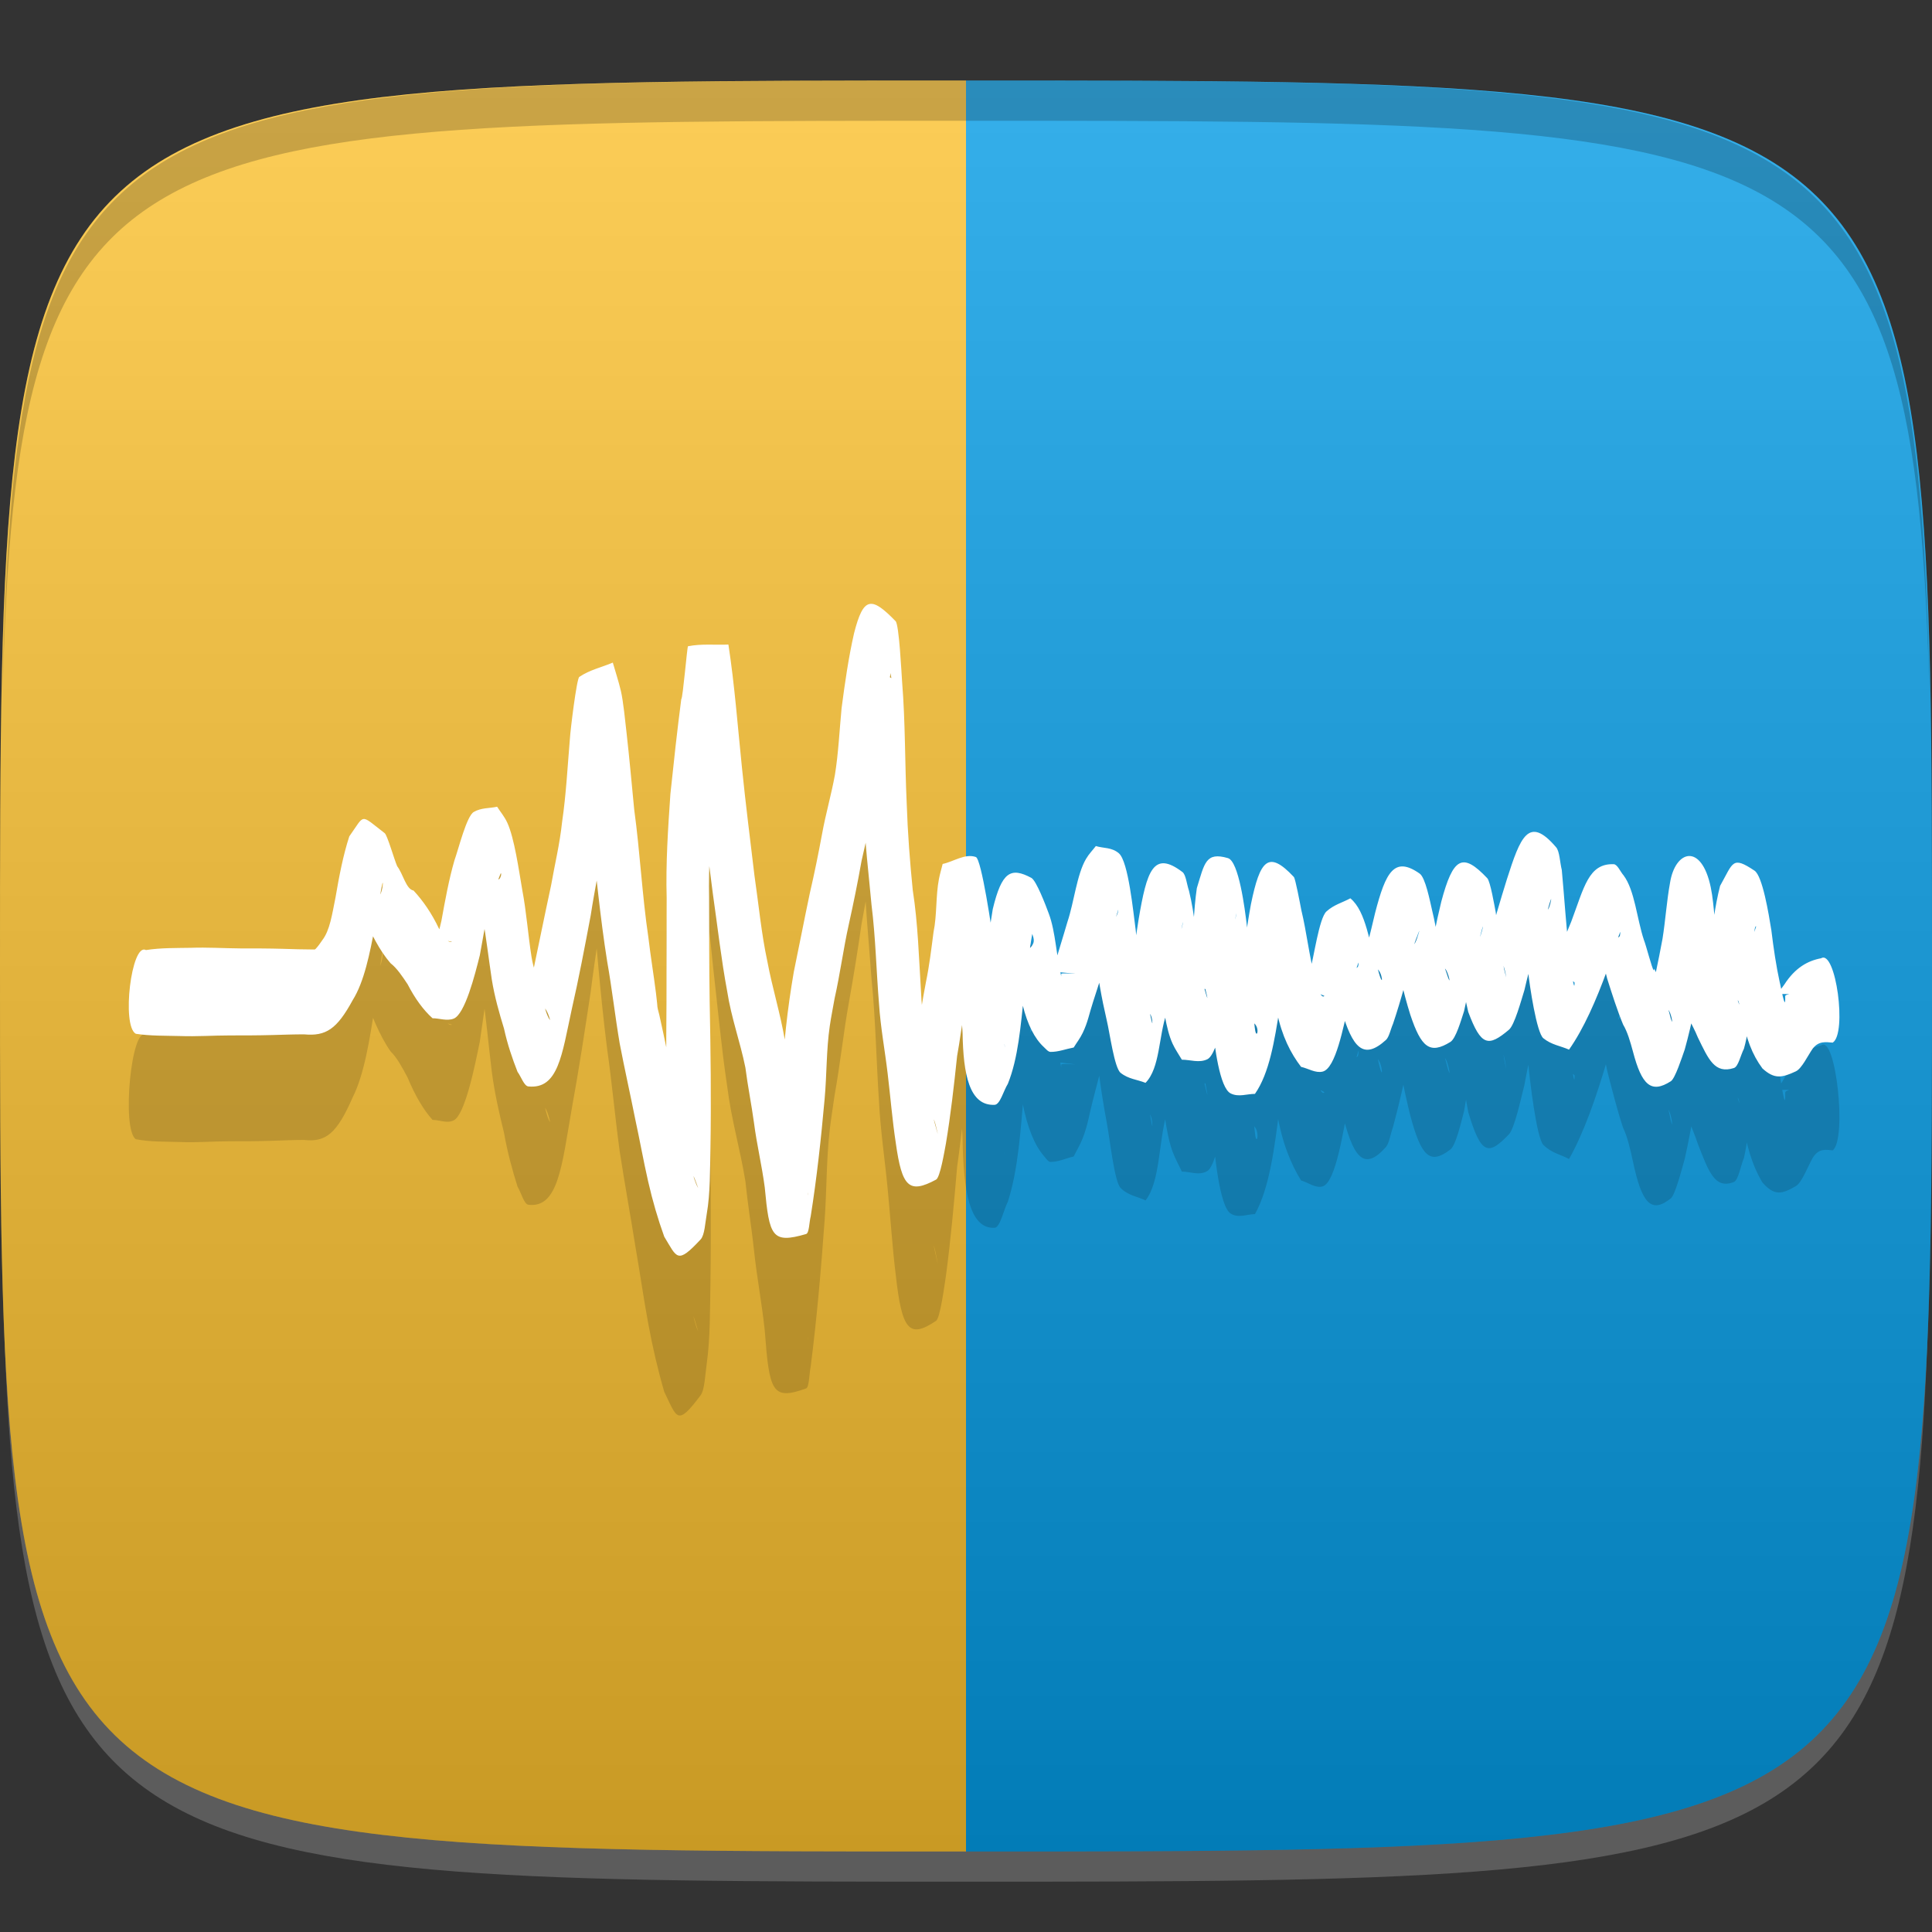 <?xml version="1.0" encoding="UTF-8" standalone="no"?>
<!-- Created with Inkscape (http://www.inkscape.org/) -->

<svg
   xmlns:dc="http://purl.org/dc/elements/1.1/"
   xmlns:cc="http://creativecommons.org/ns#"
   xmlns:rdf="http://www.w3.org/1999/02/22-rdf-syntax-ns#"
   xmlns:svg="http://www.w3.org/2000/svg"
   xmlns="http://www.w3.org/2000/svg"
   xmlns:xlink="http://www.w3.org/1999/xlink"
   xmlns:sodipodi="http://sodipodi.sourceforge.net/DTD/sodipodi-0.dtd"
   xmlns:inkscape="http://www.inkscape.org/namespaces/inkscape"
   width="48"
   height="48"
   id="svg2"
   version="1.1"
   inkscape:version="0.48.4 r9939"
   sodipodi:docname="oggconvert.svg">
  <rect width="100%" height="100%" fill="#333333" stroke="none"/>
  <defs
     id="defs4">
    <linearGradient
       id="linearGradient3840">
      <stop
         style="stop-color:#000000;stop-opacity:1;"
         offset="0"
         id="stop3842" />
      <stop
         style="stop-color:#ffffff;stop-opacity:1;"
         offset="1"
         id="stop3844" />
    </linearGradient>
    <linearGradient
       inkscape:collect="always"
       xlink:href="#linearGradient3840"
       id="linearGradient3846"
       x1="-36"
       y1="1050.362"
       x2="-36"
       y2="1006.362"
       gradientUnits="userSpaceOnUse"
       gradientTransform="translate(60,0)" />
  </defs>
  <sodipodi:namedview
     id="base"
     pagecolor="#ffffff"
     bordercolor="#666666"
     borderopacity="1.0"
     inkscape:pageopacity="0.0"
     inkscape:pageshadow="2"
     inkscape:zoom="8.1906533"
     inkscape:cx="8.6329484"
     inkscape:cy="23.098608"
     inkscape:document-units="px"
     inkscape:current-layer="layer1"
     showgrid="true"
     inkscape:snap-bbox="true"
     inkscape:window-width="1301"
     inkscape:window-height="744"
     inkscape:window-x="65"
     inkscape:window-y="24"
     inkscape:window-maximized="1"
     inkscape:object-nodes="true"
     showguides="true"
     inkscape:guide-bbox="true"
     inkscape:snap-nodes="true"
     inkscape:snap-global="true">
    <inkscape:grid
       type="xygrid"
       id="grid3003"
       empspacing="6"
       visible="true"
       enabled="true"
       snapvisiblegridlinesonly="true" />
  </sodipodi:namedview>
  <g
     inkscape:label="Layer 1"
     inkscape:groupmode="layer"
     id="layer1"
     transform="translate(0,-1004.362)">
    <path
       id="path3788"
       d="m 24,1051.112 c -21.272,0 -23.663,-0.089 -23.938,-15.406 0.328,14.403 2.938,14.406 23.938,14.406 21,0 23.609,0 23.938,-14.406 -0.275,15.317 -2.666,15.406 -23.938,15.406 z"
       style="opacity:0.2;fill:#ffffff;fill-opacity:1;stroke:none"
       inkscape:connector-curvature="0" />
    <path
       style="fill:#039be5;fill-opacity:1;stroke:none"
       d="M 24 46 C 48 46 48 46 48 24 C 48 2 48 2 24 2 L 24 46 z "
       id="path3798"
       transform="translate(0,1004.362)" />
    <path
       style="fill:#fbc02d;fill-opacity:1;stroke:none"
       d="M 24 46 L 24 2 C 0 2 0 2 0 24 C 0 46 0 46 24 46 z "
       id="path3757"
       transform="translate(0,1004.362)" />
    <path
       sodipodi:nodetypes="zzzzz"
       inkscape:connector-curvature="0"
       id="path3023"
       d="m 24,1006.362 c -24,0 -24,0 -24,22 0,22 0,22 24,22 24,0 24,0 24,-22 0,-22 0,-22 -24,-22 z"
       style="opacity:0.2;fill:url(#linearGradient3846);fill-opacity:1;stroke:none" />
    <g
       id="g3813"
       transform="translate(-47.998,993.362)" />
    <g
       id="g3038"
       transform="translate(-50.335,1008.707)" />
    <g
       id="g3041"
       transform="translate(-51.97,1003.761)" />
    <g
       id="g3026"
       transform="translate(-56.532,1001.61)" />
    <g
       id="g3811"
       transform="translate(-51.613,998.472)" />
    <g
       id="g3073"
       transform="translate(-56,1004.362)" />
    <path
       style="fill:#000000;fill-opacity:1;stroke:none;opacity:0.2"
       d="M 24 2 C 2.728 2 0.337 2.089 0.062 17.406 C 0.391 3.003 3 3 24 3 C 45 3 47.609 3.003 47.938 17.406 C 47.663 2.089 45.272 2 24 2 z "
       transform="translate(0,1004.362)"
       id="path3770" />
    <path
       inkscape:connector-curvature="0"
       d="m 3.627,1030.074 c 0.371,-0.072 0.743,-0.061 1.114,-0.07 0.41,-0.019 0.819,0.015 1.229,0.019 0.35,0 0.701,-10e-5 1.051,0.013 0.263,0.012 0.526,0.019 0.789,0.021 0.11,-0.045 0.533,0.071 -0.007,0.021 -0.014,0 0.026,-0.022 0.039,-0.04 0.081,-0.112 0.097,-0.148 0.165,-0.269 0.19,-0.306 0.243,-0.8 0.328,-1.317 0.091,-0.665 0.191,-1.312 0.343,-1.894 0.4,-0.701 0.254,-0.698 0.879,-0.101 0.067,0.063 0.233,0.801 0.311,1.023 0.147,0.238 0.221,0.714 0.406,0.752 0.233,0.313 0.45,0.699 0.635,1.185 0.103,0.167 0.19,0.448 0.321,0.404 -0.117,-0.03 -0.234,-0.087 -0.352,-0.091 -0.023,-7e-4 -0.075,0.14 -0.061,0.091 0.069,-0.235 0.099,-0.378 0.15,-0.652 0.093,-0.641 0.186,-1.275 0.322,-1.863 0.109,-0.383 0.304,-1.376 0.482,-1.504 0.188,-0.135 0.387,-0.108 0.58,-0.162 0.084,0.165 0.18,0.297 0.253,0.496 0.175,0.475 0.285,1.45 0.371,2.076 0.103,0.668 0.144,1.391 0.23,2.07 0.048,0.36 0.14,0.676 0.218,1.008 0.055,0.263 0.138,0.81 0.245,0.95 -0.289,-1.3 -0.78,0.789 -0.536,-0.789 0.025,-0.162 0.049,-0.324 0.074,-0.486 0.162,-0.963 0.319,-1.931 0.485,-2.889 0.092,-0.655 0.216,-1.279 0.274,-1.963 0.101,-0.849 0.136,-1.734 0.196,-2.605 0.008,-0.208 0.165,-1.827 0.231,-1.882 0.27,-0.225 0.556,-0.296 0.833,-0.443 0.067,0.293 0.143,0.573 0.201,0.879 0.058,0.305 0.111,0.968 0.139,1.278 0.072,0.794 0.13,1.595 0.192,2.394 0.144,1.306 0.197,2.66 0.352,3.954 0.055,0.585 0.132,1.153 0.19,1.735 0.059,0.59 0.006,0.284 0.082,0.662 0.139,0.772 0.267,1.554 0.382,2.352 0.114,0.558 0.161,1.194 0.282,1.741 0.098,0.404 0.159,0.945 0.301,1.262 -0.2,-0.667 -0.095,-0.484 -0.69,-0.172 -0.04,0.021 -0.042,0.235 -0.082,0.238 -0.029,0 -0.002,-0.154 -0.002,-0.231 -0.002,-0.376 -0.003,-0.751 -0.004,-1.127 -0.015,-1.488 -0.021,-2.977 -0.01,-4.465 0.003,-1.072 2.2e-5,-2.144 0.005,-3.216 -0.024,-1.082 0.034,-2.15 0.093,-3.217 0.083,-0.982 0.168,-1.963 0.27,-2.932 0.039,-0.019 0.146,-1.632 0.167,-1.638 0.333,-0.082 0.67,-0.035 1.004,-0.052 0.154,1.242 0.231,2.537 0.337,3.811 0.091,1.114 0.203,2.216 0.309,3.321 0.105,0.897 0.173,1.808 0.321,2.665 0.128,0.847 0.321,1.596 0.438,2.456 0.047,0.652 0.156,1.246 0.228,1.877 0.096,0.689 0.206,1.356 0.275,2.069 0.009,0.139 0.017,0.279 0.028,0.416 0.011,0.141 0.033,0.275 0.046,0.415 0.003,0.029 -9.48e-4,-0.078 -0.012,-0.083 -0.831,-0.383 -0.647,-0.852 -0.88,-0.143 0.044,-1.079 0.153,-2.128 0.23,-3.192 0.049,-1.238 0.143,-2.315 0.304,-3.484 0.136,-0.812 0.262,-1.635 0.4,-2.445 0.111,-0.595 0.21,-1.202 0.302,-1.819 0.092,-0.633 0.227,-1.202 0.32,-1.833 0.087,-0.666 0.113,-1.375 0.166,-2.065 0.083,-0.79 0.174,-1.574 0.309,-2.312 0.234,-1.151 0.432,-1.147 1.033,-0.379 0.087,0.111 0.145,1.587 0.162,1.883 0.081,1.242 0.067,2.506 0.114,3.755 0.024,0.908 0.079,1.792 0.15,2.68 0.129,1.023 0.153,2.098 0.206,3.158 0.022,0.689 0.118,1.329 0.175,1.998 0.088,0.646 0.113,1.331 0.187,1.987 -0.191,-0.658 0.073,0.5 0.051,0.379 -0.15,-0.808 -0.116,-0.484 -0.727,-0.498 -0.029,-6e-4 -0.036,0.139 -0.064,0.153 -0.016,0.012 0.006,-0.085 0.01,-0.126 0.078,-0.823 0.162,-1.641 0.244,-2.461 0.089,-0.579 0.156,-1.178 0.247,-1.753 0.083,-0.497 0.133,-1.017 0.187,-1.538 0.088,-0.524 0.053,-1.12 0.135,-1.646 0.025,-0.161 0.062,-0.309 0.092,-0.463 0.275,-0.072 0.551,-0.329 0.824,-0.215 0.143,0.06 0.403,2.308 0.448,2.698 0.135,0.81 0.219,1.645 0.251,2.523 0.005,0.309 4.39e-4,0.357 0.016,0.603 0.005,0.073 0.029,0.284 0.016,0.218 -0.018,-0.096 0.001,-0.251 -0.033,-0.307 -0.496,-0.823 -0.39,-0.79 -0.721,-0.303 0.115,-0.522 0.15,-1.117 0.201,-1.697 0.072,-0.713 0.151,-1.425 0.243,-2.123 0.223,-1.154 0.446,-1.309 0.959,-0.967 0.121,0.081 0.354,0.836 0.435,1.112 0.168,0.56 0.186,1.32 0.307,1.932 0.001,-0.026 -0.004,-0.062 0.004,-0.078 0.022,-0.045 0.873,0.06 -0.199,-0.066 -0.007,0.012 -0.02,0.05 -0.021,0.029 -0.003,-0.05 0.301,-1.262 0.371,-1.57 0.164,-0.609 0.232,-1.46 0.46,-1.944 0.075,-0.159 0.163,-0.267 0.245,-0.4 0.191,0.075 0.394,0.032 0.573,0.226 0.236,0.255 0.356,1.814 0.42,2.402 0.038,0.634 0.123,1.198 0.227,1.767 0.051,0.307 0.094,0.627 0.149,0.929 0.009,0.051 0.036,0.201 0.035,0.143 -0.01,-0.532 -0.372,-0.423 -0.567,-0.553 -0.452,1.304 -0.078,-0.54 -0.005,-0.904 0.103,-0.557 0.154,-1.17 0.232,-1.754 0.202,-1.473 0.36,-2.141 1.089,-1.45 0.085,0.081 0.107,0.385 0.161,0.577 0.147,0.732 0.187,1.549 0.27,2.332 -0.016,0.21 0.305,1.55 0.137,0.709 -0.155,-0.046 -0.31,-0.092 -0.465,-0.138 -0.017,0.026 -0.032,0.084 -0.052,0.079 -0.012,0 0.012,-0.058 0.017,-0.088 0.01,-0.062 0.02,-0.124 0.029,-0.187 0.067,-0.435 0.041,-0.26 0.098,-0.685 0.077,-0.697 0.079,-1.409 0.161,-2.103 0.192,-0.771 0.218,-1.13 0.773,-0.927 0.267,0.097 0.419,1.545 0.471,2.104 0.066,0.936 0.135,1.868 0.169,2.818 0.007,0.096 0.024,0.327 0.037,0.412 0.04,0.274 0.126,-0.1 -0.046,-0.244 -0.145,-0.122 -0.303,-0.086 -0.455,-0.128 -0.027,0.05 -0.05,0.128 -0.082,0.15 -0.022,0.015 0.028,-0.055 0.064,-0.289 0.047,-0.312 0.084,-0.641 0.128,-0.957 0.088,-0.818 0.167,-1.647 0.285,-2.439 0.226,-1.369 0.431,-1.686 1.066,-0.843 0.039,0.051 0.155,0.826 0.187,1.031 0.13,0.668 0.194,1.409 0.333,2.066 0.029,0.187 0.139,0.696 0.241,0.586 -0.126,-0.062 -0.25,-0.166 -0.378,-0.185 -0.032,0 -0.059,0.073 -0.087,0.115 -0.007,0.012 -0.013,0.051 -0.02,0.04 -0.007,-0.013 0.004,-0.041 0.007,-0.06 0.036,-0.232 0.073,-0.428 0.114,-0.659 0.1,-0.439 0.231,-1.66 0.413,-1.866 0.188,-0.212 0.396,-0.272 0.594,-0.407 0.398,0.411 0.463,1.381 0.681,2.192 0.161,0.733 0.121,0.046 -0.028,-0.014 -0.304,-0.122 -0.307,-0.087 -0.437,0.185 0.149,-0.613 0.276,-1.258 0.399,-1.91 0.263,-1.266 0.478,-1.768 1.107,-1.217 0.144,0.126 0.253,0.838 0.313,1.157 0.121,0.597 0.173,1.339 0.34,1.864 0.164,0.649 0.065,-0.016 -0.032,-0.09 -0.129,-0.1 -0.35,-0.062 -0.421,0.016 0.099,-0.706 0.205,-1.408 0.337,-2.076 0.295,-1.378 0.529,-1.535 1.143,-0.727 0.076,0.1 0.178,0.847 0.209,1.047 0.08,0.679 0.124,1.398 0.26,2.019 -0.089,-0.817 -0.317,-0.504 -0.576,-0.448 -4.73e-4,0 0.037,-0.141 0.042,-0.159 0.023,-0.092 0.045,-0.187 0.067,-0.28 0.139,-0.751 0.312,-1.448 0.485,-2.146 0.334,-1.296 0.536,-1.994 1.224,-0.99 0.087,0.127 0.093,0.467 0.14,0.7 0.065,0.866 0.107,1.735 0.186,2.595 0.025,0.305 0.05,0.634 0.104,0.918 0.031,0.164 0.029,-0.031 0.026,-0.034 -0.163,-0.162 -0.333,-0.268 -0.5,-0.402 -0.043,0.061 -0.082,0.216 -0.129,0.185 -0.036,-0.024 0.048,-0.148 0.072,-0.223 0.157,-0.484 0.32,-0.957 0.477,-1.442 0.318,-1.052 0.427,-1.801 1.052,-1.773 0.093,0 0.165,0.23 0.247,0.345 0.278,0.462 0.33,1.341 0.505,1.997 0.054,0.164 0.202,0.892 0.243,0.939 0.006,0.013 0.006,-0.032 0.01,-0.048 0.169,0.365 0.251,0.898 0.375,1.349 0.126,0.655 0.073,0 -0.038,-0.096 -0.143,-0.115 -0.298,-0.073 -0.447,-0.047 -0.032,0 -0.056,0.193 -0.081,0.139 -0.024,-0.052 0.033,-0.138 0.05,-0.207 0.129,-0.675 0.246,-1.361 0.351,-2.065 0.073,-0.567 0.104,-1.169 0.186,-1.727 0.128,-1.009 0.779,-1.252 1.012,0.136 0.05,0.299 0.072,0.629 0.096,0.947 0.035,0.374 0.02,1.177 0.112,1.497 2.96e-4,-0.035 -0.012,-0.11 8.89e-4,-0.107 0.021,0 0.027,0.088 0.045,0.117 0.006,0.012 0.016,-0.021 0.022,-0.013 0.094,0.168 0.149,0.441 0.227,0.651 0.056,-0.017 0.031,-0.025 0.103,0.19 0.036,0.106 0.064,0.229 0.099,0.338 0.011,0.034 -0.011,-0.102 -0.027,-0.113 -0.173,-0.13 -0.347,-0.313 -0.526,-0.304 -0.071,0 -0.113,0.226 -0.169,0.338 -0.013,0.036 -0.025,0.142 -0.039,0.108 -0.002,0 0.042,-1.551 0.047,-1.654 0.04,-0.721 0.11,-1.396 0.241,-2.037 0.33,-0.731 0.297,-0.934 0.855,-0.472 0.201,0.166 0.354,1.345 0.419,1.845 0.054,0.555 0.119,1.102 0.21,1.62 0.002,-0.022 0.104,0.686 0.128,0.597 0.012,-0.047 0.003,-0.115 0.006,-0.171 -0.011,-0.06 0.127,-0.07 0.094,-0.072 -0.41,-0.032 -0.35,0.133 -0.116,-0.297 0.272,-0.525 0.586,-0.737 0.915,-0.813 0.363,-0.279 0.649,2.33 0.287,2.609 l 0,0 c -0.171,-0.017 -0.344,-0.058 -0.497,0.186 -0.123,0.219 -0.271,0.616 -0.418,0.702 -0.349,0.203 -0.534,0.248 -0.831,-0.09 -0.255,-0.429 -0.409,-0.927 -0.514,-1.675 -0.108,-0.595 -0.193,-1.223 -0.259,-1.86 -0.022,-0.183 -0.053,-0.359 -0.072,-0.545 -0.001,-0.012 0.009,0 0.012,0.012 0.029,0.059 0.049,0.172 0.086,0.183 0.483,0.135 0.389,0.208 0.591,-0.504 -0.058,-0.106 -0.094,0.951 -0.111,1.08 -0.041,0.921 -9.54e-4,1.867 -0.193,2.7 -0.083,0.199 -0.138,0.552 -0.249,0.596 -0.478,0.191 -0.63,-0.27 -0.895,-0.945 -0.143,-0.442 -0.341,-0.748 -0.429,-1.314 -0.09,-0.638 -0.151,-1.299 -0.164,-1.982 -0.011,-0.197 -0.024,-0.388 -0.042,-0.581 -0.008,-0.086 -0.059,-0.263 -0.026,-0.258 0.98,0.152 0.737,1.142 0.949,0 -0.027,0.643 -0.128,1.26 -0.174,1.893 -0.121,0.9 -0.255,1.787 -0.44,2.612 -0.073,0.26 -0.239,0.897 -0.345,0.982 -0.49,0.393 -0.724,0.121 -0.942,-0.918 -0.067,-0.307 -0.136,-0.609 -0.244,-0.833 -0.146,-0.441 -0.271,-0.93 -0.395,-1.417 -0.08,-0.369 -0.153,-0.751 -0.228,-1.125 0.226,0.288 0.124,0.235 0.535,-0.187 0.016,-0.016 0.023,-0.164 0.012,-0.13 -0.116,0.37 -0.196,0.833 -0.323,1.184 -0.271,0.921 -0.577,1.798 -0.945,2.449 -0.213,-0.117 -0.435,-0.147 -0.638,-0.352 -0.167,-0.169 -0.34,-1.617 -0.378,-2.058 -0.07,-0.755 -0.129,-1.525 -0.13,-2.306 0.17,0.503 0.121,0.438 0.611,0.386 0.048,0 0.115,-0.412 0.084,-0.313 -0.064,0.208 -0.098,0.475 -0.172,0.665 -0.173,0.693 -0.348,1.385 -0.485,2.136 -0.082,0.327 -0.246,1.083 -0.385,1.228 -0.513,0.537 -0.692,0.511 -1.011,-0.552 -0.135,-0.725 -0.242,-1.476 -0.302,-2.271 -0.073,-0.645 0.204,0.09 0.546,0.04 0.075,-0.012 0.205,-0.876 0.041,-0.053 -0.16,0.714 -0.253,1.517 -0.389,2.262 -0.075,0.28 -0.201,0.844 -0.34,0.951 -0.51,0.393 -0.725,0.171 -0.997,-0.848 -0.175,-0.698 -0.311,-1.448 -0.415,-2.241 -0.009,-0.184 -0.004,0.052 0.063,0.062 0.396,0.059 0.428,0.249 0.574,-0.389 0.036,-0.159 -0.247,0.778 -0.119,0.459 -0.152,0.833 -0.327,1.643 -0.531,2.397 -0.059,0.166 -0.097,0.409 -0.175,0.498 -0.561,0.633 -0.829,0.252 -1.111,-0.942 -0.12,-0.52 -0.047,-0.188 -0.135,-0.624 -0.082,-0.404 -0.21,-0.785 0.082,-0.27 0.154,-0.141 0.313,-0.25 0.463,-0.422 0.016,-0.017 0.03,-0.161 0.018,-0.128 -0.125,0.335 -0.142,0.933 -0.245,1.311 -0.133,0.662 -0.317,1.958 -0.647,2.054 -0.178,0.052 -0.356,-0.098 -0.534,-0.147 -0.258,-0.419 -0.475,-0.947 -0.6,-1.694 -0.148,-0.766 -0.272,-1.558 -0.381,-2.369 -0.012,-0.111 -0.046,-0.219 -0.037,-0.331 0.005,-0.065 0.028,0.128 0.053,0.141 0.2,0.107 0.404,0.283 0.606,0.213 0.117,-0.041 0.232,-0.96 0.106,-0.129 -0.116,0.755 -0.192,1.554 -0.277,2.337 -0.13,1.03 -0.258,2.029 -0.616,2.668 -0.2,0 -0.405,0.108 -0.601,-0.013 -0.278,-0.165 -0.405,-1.486 -0.457,-2.11 -0.043,-0.859 -0.125,-1.7 -0.161,-2.562 -4.13e-4,0 -0.034,-0.467 -0.039,-0.531 -0.004,-0.04 -0.027,-0.141 -0.014,-0.118 0.078,0.13 0.124,0.455 0.216,0.455 0.521,0 0.5,-0.057 0.597,-0.71 -0.083,0.29 -0.034,1.694 -0.141,2.083 -0.083,0.642 -0.311,2.272 -0.583,2.435 -0.206,0.123 -0.422,0.013 -0.633,0.014 -0.077,-0.166 -0.161,-0.309 -0.231,-0.497 -0.171,-0.464 -0.23,-1.198 -0.319,-1.776 -0.063,-0.583 -0.106,-1.185 -0.176,-1.76 0.183,0.472 0.148,0.459 0.634,0.197 0.095,-0.051 0.184,-0.88 0.055,-0.042 -0.017,0.112 -0.032,0.226 -0.048,0.339 -0.109,0.689 -0.15,1.444 -0.293,2.096 -0.201,0.718 -0.162,1.701 -0.525,2.16 -0.206,-0.103 -0.422,-0.115 -0.618,-0.309 -0.156,-0.154 -0.269,-1.233 -0.344,-1.62 -0.129,-0.692 -0.234,-1.404 -0.294,-2.161 -0.128,-1.289 0.018,0.204 -0.071,-0.77 -0.026,-0.292 -0.045,-0.391 -0.035,-0.377 0.381,0.549 -0.565,0.139 0.554,0.311 0.039,-0.108 0.081,-0.208 0.117,-0.324 0.008,-0.026 0.02,-0.125 0.012,-0.097 -0.131,0.481 -0.183,1.105 -0.311,1.593 -0.099,0.429 -0.204,0.835 -0.312,1.246 -0.098,0.372 -0.128,0.627 -0.258,0.961 -0.067,0.174 -0.15,0.302 -0.224,0.454 -0.192,0.045 -0.384,0.139 -0.577,0.136 -0.058,-0 -0.112,-0.088 -0.165,-0.15 -0.231,-0.265 -0.407,-0.703 -0.524,-1.291 -0.07,-0.458 -0.125,-0.938 -0.217,-1.368 -0.036,-0.112 -0.083,-0.2 -0.116,-0.318 -0.009,-0.031 0.023,0.062 0.038,0.062 0.137,0 0.281,0.055 0.409,-0.073 0.21,-0.212 0.17,-0.335 0.122,-0.512 -0.087,0.6 -0.13,1.258 -0.203,1.871 -0.085,0.978 -0.146,1.975 -0.403,2.766 -0.109,0.216 -0.192,0.641 -0.328,0.649 -0.634,0.039 -0.78,-0.956 -0.797,-2.222 -0.028,-0.738 -0.135,-1.382 -0.249,-2.057 -0.055,-0.47 -0.106,-0.941 -0.155,-1.415 -0.009,-0.09 -0.06,-0.21 -0.031,-0.265 0.027,-0.052 0.048,0.124 0.072,0.186 0.246,-0.126 0.492,-0.251 0.738,-0.377 0.011,-0.082 0.02,-0.167 0.034,-0.245 0.005,-0.029 -0.005,0.062 -0.007,0.093 -0.022,0.435 -0.045,0.858 -0.088,1.283 -0.011,0.111 -0.024,0.219 -0.037,0.329 -0.074,0.588 -0.125,1.195 -0.226,1.758 -0.073,0.465 -0.117,0.953 -0.187,1.423 -0.077,0.911 -0.16,1.826 -0.278,2.705 -0.036,0.236 -0.143,1.048 -0.244,1.116 -0.675,0.454 -0.848,0.226 -1.001,-1.13 -0.086,-0.704 -0.133,-1.429 -0.202,-2.145 -0.068,-0.723 -0.176,-1.419 -0.215,-2.163 -0.067,-1.016 -0.085,-2.055 -0.186,-3.056 -0.07,-0.967 -0.169,-1.918 -0.188,-2.909 -0.047,-1.242 -0.059,-2.492 -0.111,-3.733 -0.002,-0.063 -0.029,-0.878 -0.012,-0.928 0.017,-0.052 0.028,0.143 0.054,0.153 1.195,0.468 0.525,0.649 0.818,-0.175 0.024,-0.067 -0.032,0.163 -0.049,0.245 -0.119,0.527 -0.148,1.163 -0.236,1.725 -0.067,0.828 -0.079,1.689 -0.208,2.476 -0.099,0.605 -0.208,1.187 -0.316,1.78 -0.095,0.666 -0.201,1.318 -0.316,1.96 -0.134,0.746 -0.218,1.545 -0.353,2.29 -0.04,0.287 -0.087,0.568 -0.121,0.86 -0.086,0.733 -0.073,1.511 -0.128,2.26 -0.088,1.222 -0.194,2.44 -0.345,3.62 -0.038,0.183 -0.036,0.521 -0.115,0.55 -0.85,0.308 -0.913,0.073 -1.027,-1.442 -0.072,-0.683 -0.197,-1.317 -0.268,-2.002 -0.063,-0.575 -0.154,-1.124 -0.213,-1.703 -0.132,-0.812 -0.347,-1.518 -0.453,-2.364 -0.147,-0.979 -0.238,-1.994 -0.354,-3.001 -0.112,-1.133 -0.246,-2.25 -0.35,-3.389 -0.092,-1.11 -0.172,-2.237 -0.209,-3.369 0.31,-0.159 0.617,-0.355 0.929,-0.477 0.016,0 10e-4,0.261 -0.015,0.527 -0.027,0.443 -0.068,0.878 -0.114,1.309 -0.091,0.86 -0.174,1.726 -0.254,2.594 -0.039,0.974 -0.099,1.944 -0.082,2.926 0.004,1.062 8.43e-4,2.124 0.014,3.185 0.025,1.515 0.04,3.033 0.02,4.549 -0.012,0.644 -0.004,1.412 -0.091,2.027 -0.04,0.279 -0.052,0.664 -0.153,0.799 -0.586,0.783 -0.583,0.573 -0.904,-0.085 -0.155,-0.533 -0.289,-1.102 -0.4,-1.708 -0.117,-0.634 -0.21,-1.294 -0.322,-1.934 -0.125,-0.782 -0.264,-1.548 -0.385,-2.334 -0.114,-0.835 -0.192,-1.703 -0.311,-2.535 -0.177,-1.376 -0.279,-2.8 -0.418,-4.205 -0.075,-0.99 -0.138,-1.984 -0.196,-2.982 -0.008,-0.133 -0.072,-0.365 -0.023,-0.4 0.057,-0.04 0.083,0.218 0.125,0.327 1.057,-0.798 0.73,-0.955 0.616,0.749 -0.062,0.928 -0.075,1.883 -0.204,2.775 -0.083,0.787 -0.213,1.522 -0.308,2.3 -0.148,0.981 -0.298,1.963 -0.472,2.913 -0.246,1.41 -0.334,2.481 -1.079,2.386 -0.106,-0.014 -0.178,-0.3 -0.268,-0.45 -0.13,-0.413 -0.25,-0.846 -0.336,-1.337 -0.118,-0.48 -0.233,-0.979 -0.304,-1.521 -0.079,-0.657 -0.142,-1.328 -0.235,-1.976 -0.028,-0.2 -0.165,-1.017 -0.171,-1.187 -0.006,-0.165 0.267,1.204 0.156,0.28 0.146,-0.075 0.296,-0.105 0.437,-0.226 0.025,-0.021 0.061,-0.14 0.039,-0.18 -0.005,-0.013 -0.204,0.665 -0.242,0.784 -0.122,0.555 -0.19,1.16 -0.281,1.756 -0.121,0.604 -0.37,1.83 -0.651,1.962 -0.172,0.081 -0.349,-0.013 -0.524,-0.013 -0.228,-0.254 -0.436,-0.61 -0.619,-1.051 -0.133,-0.251 -0.268,-0.501 -0.423,-0.65 -0.273,-0.389 -0.493,-0.929 -0.698,-1.542 -0.027,-0.098 -0.056,-0.195 -0.082,-0.294 -0.294,-1.103 0.445,0.59 0.584,-0.564 -6.403e-4,-0.03 0.009,-0.09 -0.002,-0.088 -0.016,0 -0.178,1.23 -0.191,1.344 -0.128,0.847 -0.267,1.718 -0.552,2.283 -0.393,0.899 -0.664,1.121 -1.208,1.06 -0.264,0 -0.529,0.012 -0.793,0.021 -0.351,0.012 -0.702,0.012 -1.054,0.012 -0.411,0 -0.822,0.037 -1.233,0.019 -0.367,-0.012 -0.735,0 -1.101,-0.07 -0.36,-0.244 -0.109,-2.834 0.251,-2.589 z"
       id="path3848"
       style="opacity:0.15;fill:#000000;fill-opacity:1;stroke:none" />
    <path
       style="fill:#ffffff;fill-opacity:1;stroke:none"
       id="path3836"
       d="m 3.627,1027.966 c 0.371,-0.058 0.743,-0.049 1.114,-0.056 0.41,-0.015 0.819,0.012 1.229,0.015 0.35,-0 0.701,-10e-5 1.051,0.01 0.263,0.01 0.526,0.015 0.789,0.017 0.11,-0.036 0.533,0.057 -0.007,0.017 -0.014,-0 0.026,-0.018 0.039,-0.032 0.081,-0.09 0.097,-0.119 0.165,-0.216 0.19,-0.246 0.243,-0.642 0.328,-1.058 0.091,-0.534 0.191,-1.054 0.343,-1.521 0.4,-0.563 0.254,-0.56 0.879,-0.081 0.067,0.051 0.233,0.643 0.311,0.822 0.147,0.191 0.221,0.574 0.406,0.604 0.233,0.251 0.45,0.561 0.635,0.952 0.103,0.134 0.19,0.36 0.321,0.324 -0.117,-0.024 -0.234,-0.07 -0.352,-0.073 -0.023,-6e-4 -0.075,0.112 -0.061,0.073 0.069,-0.189 0.099,-0.304 0.15,-0.524 0.093,-0.515 0.186,-1.024 0.322,-1.496 0.109,-0.308 0.304,-1.105 0.482,-1.208 0.188,-0.109 0.387,-0.087 0.58,-0.13 0.084,0.133 0.18,0.239 0.253,0.398 0.175,0.381 0.285,1.165 0.371,1.667 0.103,0.536 0.144,1.117 0.23,1.663 0.048,0.289 0.14,0.543 0.218,0.81 0.055,0.211 0.138,0.65 0.245,0.763 -0.289,-1.044 -0.78,0.633 -0.536,-0.634 0.025,-0.13 0.049,-0.26 0.074,-0.39 0.162,-0.773 0.319,-1.551 0.485,-2.321 0.092,-0.526 0.216,-1.027 0.274,-1.577 0.101,-0.682 0.136,-1.393 0.196,-2.092 0.008,-0.167 0.165,-1.468 0.231,-1.512 0.27,-0.181 0.556,-0.237 0.833,-0.356 0.067,0.235 0.143,0.46 0.201,0.706 0.058,0.245 0.111,0.778 0.139,1.026 0.072,0.638 0.13,1.281 0.192,1.923 0.144,1.049 0.197,2.136 0.352,3.176 0.055,0.469 0.132,0.926 0.19,1.393 0.059,0.474 0.006,0.229 0.082,0.532 0.139,0.62 0.267,1.248 0.382,1.889 0.114,0.448 0.161,0.959 0.282,1.398 0.098,0.324 0.159,0.759 0.301,1.013 -0.2,-0.536 -0.095,-0.389 -0.69,-0.139 -0.04,0.017 -0.042,0.189 -0.082,0.192 -0.029,0 -0.002,-0.124 -0.002,-0.186 -0.002,-0.302 -0.003,-0.603 -0.004,-0.905 -0.015,-1.195 -0.021,-2.391 -0.01,-3.587 0.003,-0.861 2.2e-5,-1.722 0.005,-2.583 -0.024,-0.869 0.034,-1.727 0.093,-2.584 0.083,-0.788 0.168,-1.577 0.27,-2.355 0.039,-0.015 0.146,-1.311 0.167,-1.315 0.333,-0.066 0.67,-0.028 1.004,-0.042 0.154,0.997 0.231,2.037 0.337,3.061 0.091,0.895 0.203,1.78 0.309,2.668 0.105,0.721 0.173,1.452 0.321,2.14 0.128,0.681 0.321,1.282 0.438,1.973 0.047,0.524 0.156,1.001 0.228,1.508 0.096,0.553 0.206,1.089 0.275,1.662 0.009,0.112 0.017,0.224 0.028,0.335 0.011,0.113 0.033,0.221 0.046,0.333 0.003,0.023 -9.48e-4,-0.063 -0.012,-0.067 -0.831,-0.308 -0.647,-0.684 -0.88,-0.115 0.044,-0.867 0.153,-1.709 0.23,-2.564 0.049,-0.994 0.143,-1.859 0.304,-2.798 0.136,-0.652 0.262,-1.313 0.4,-1.964 0.111,-0.478 0.21,-0.965 0.302,-1.461 0.092,-0.508 0.227,-0.966 0.32,-1.472 0.087,-0.535 0.113,-1.105 0.166,-1.659 0.083,-0.634 0.174,-1.264 0.309,-1.857 0.234,-0.924 0.432,-0.921 1.033,-0.304 0.087,0.089 0.145,1.275 0.162,1.513 0.081,0.997 0.067,2.013 0.114,3.016 0.024,0.729 0.079,1.44 0.15,2.153 0.129,0.821 0.153,1.685 0.206,2.536 0.022,0.553 0.118,1.068 0.175,1.605 0.088,0.519 0.113,1.069 0.187,1.596 -0.191,-0.529 0.073,0.401 0.051,0.305 -0.15,-0.649 -0.116,-0.389 -0.727,-0.4 -0.029,-5e-4 -0.036,0.112 -0.064,0.123 -0.016,0.01 0.006,-0.068 0.01,-0.101 0.078,-0.661 0.162,-1.318 0.244,-1.977 0.089,-0.465 0.156,-0.946 0.247,-1.408 0.083,-0.399 0.133,-0.817 0.187,-1.235 0.088,-0.421 0.053,-0.9 0.135,-1.322 0.025,-0.13 0.062,-0.248 0.092,-0.372 0.275,-0.058 0.551,-0.265 0.824,-0.173 0.143,0.048 0.403,1.854 0.448,2.167 0.135,0.65 0.219,1.321 0.251,2.027 0.005,0.248 4.39e-4,0.287 0.016,0.485 0.005,0.059 0.029,0.228 0.016,0.175 -0.018,-0.077 0.001,-0.201 -0.033,-0.247 -0.496,-0.661 -0.39,-0.635 -0.721,-0.244 0.115,-0.419 0.15,-0.897 0.201,-1.363 0.072,-0.573 0.151,-1.145 0.243,-1.705 0.223,-0.927 0.446,-1.051 0.959,-0.776 0.121,0.065 0.354,0.671 0.435,0.893 0.168,0.45 0.186,1.06 0.307,1.552 0.001,-0.021 -0.004,-0.05 0.004,-0.063 0.022,-0.036 0.873,0.048 -0.199,-0.053 -0.007,0.01 -0.02,0.04 -0.021,0.023 -0.003,-0.04 0.301,-1.013 0.371,-1.261 0.164,-0.489 0.232,-1.173 0.46,-1.561 0.075,-0.128 0.163,-0.214 0.245,-0.321 0.191,0.06 0.394,0.026 0.573,0.181 0.236,0.205 0.356,1.457 0.42,1.93 0.038,0.509 0.123,0.962 0.227,1.419 0.051,0.247 0.094,0.504 0.149,0.746 0.009,0.041 0.036,0.161 0.035,0.115 -0.01,-0.427 -0.372,-0.34 -0.567,-0.444 -0.452,1.047 -0.078,-0.434 -0.005,-0.726 0.103,-0.448 0.154,-0.94 0.232,-1.409 0.202,-1.183 0.36,-1.72 1.089,-1.165 0.085,0.065 0.107,0.309 0.161,0.464 0.147,0.588 0.187,1.244 0.27,1.873 -0.016,0.168 0.305,1.245 0.137,0.569 -0.155,-0.037 -0.31,-0.074 -0.465,-0.111 -0.017,0.021 -0.032,0.067 -0.052,0.063 -0.012,-0 0.012,-0.047 0.017,-0.071 0.01,-0.05 0.02,-0.1 0.029,-0.15 0.067,-0.35 0.041,-0.209 0.098,-0.55 0.077,-0.56 0.079,-1.131 0.161,-1.689 0.192,-0.62 0.218,-0.907 0.773,-0.745 0.267,0.078 0.419,1.241 0.471,1.69 0.066,0.752 0.135,1.501 0.169,2.263 0.007,0.077 0.024,0.263 0.037,0.331 0.04,0.22 0.126,-0.08 -0.046,-0.196 -0.145,-0.098 -0.303,-0.069 -0.455,-0.103 -0.027,0.04 -0.05,0.103 -0.082,0.12 -0.022,0.012 0.028,-0.044 0.064,-0.232 0.047,-0.25 0.084,-0.515 0.128,-0.769 0.088,-0.657 0.167,-1.323 0.285,-1.959 0.226,-1.1 0.431,-1.354 1.066,-0.677 0.039,0.041 0.155,0.664 0.187,0.828 0.13,0.537 0.194,1.131 0.333,1.659 0.029,0.15 0.139,0.559 0.241,0.47 -0.126,-0.05 -0.25,-0.133 -0.378,-0.149 -0.032,-0 -0.059,0.059 -0.087,0.092 -0.007,0.01 -0.013,0.041 -0.02,0.032 -0.007,-0.01 0.004,-0.033 0.007,-0.048 0.036,-0.186 0.073,-0.344 0.114,-0.529 0.1,-0.353 0.231,-1.333 0.413,-1.498 0.188,-0.171 0.396,-0.218 0.594,-0.327 0.398,0.33 0.463,1.109 0.681,1.761 0.161,0.589 0.121,0.037 -0.028,-0.011 -0.304,-0.098 -0.307,-0.07 -0.437,0.148 0.149,-0.492 0.276,-1.011 0.399,-1.534 0.263,-1.017 0.478,-1.42 1.107,-0.978 0.144,0.101 0.253,0.673 0.313,0.929 0.121,0.479 0.173,1.075 0.34,1.497 0.164,0.521 0.065,-0.013 -0.032,-0.072 -0.129,-0.08 -0.35,-0.05 -0.421,0.013 0.099,-0.567 0.205,-1.131 0.337,-1.668 0.295,-1.107 0.529,-1.233 1.143,-0.584 0.076,0.08 0.178,0.68 0.209,0.841 0.08,0.545 0.124,1.123 0.26,1.622 -0.089,-0.656 -0.317,-0.405 -0.576,-0.36 -4.73e-4,0 0.037,-0.113 0.042,-0.127 0.023,-0.074 0.045,-0.15 0.067,-0.225 0.139,-0.603 0.312,-1.163 0.485,-1.724 0.334,-1.041 0.536,-1.602 1.224,-0.795 0.087,0.102 0.093,0.375 0.14,0.562 0.065,0.696 0.107,1.394 0.186,2.084 0.025,0.245 0.05,0.509 0.104,0.737 0.031,0.132 0.029,-0.025 0.026,-0.027 -0.163,-0.13 -0.333,-0.215 -0.5,-0.323 -0.043,0.049 -0.082,0.174 -0.129,0.148 -0.036,-0.019 0.048,-0.119 0.072,-0.179 0.157,-0.389 0.32,-0.769 0.477,-1.158 0.318,-0.845 0.427,-1.447 1.052,-1.424 0.093,0 0.165,0.185 0.247,0.277 0.278,0.371 0.33,1.077 0.505,1.604 0.054,0.131 0.202,0.716 0.243,0.754 0.006,0.01 0.006,-0.026 0.01,-0.039 0.169,0.293 0.251,0.721 0.375,1.084 0.126,0.526 0.073,-0 -0.038,-0.077 -0.143,-0.092 -0.298,-0.059 -0.447,-0.038 -0.032,0 -0.056,0.155 -0.081,0.112 -0.024,-0.042 0.033,-0.111 0.05,-0.167 0.129,-0.542 0.246,-1.093 0.351,-1.659 0.073,-0.455 0.104,-0.939 0.186,-1.387 0.128,-0.81 0.779,-1.005 1.012,0.109 0.05,0.24 0.072,0.505 0.096,0.761 0.035,0.3 0.02,0.945 0.112,1.202 2.96e-4,-0.028 -0.012,-0.088 8.89e-4,-0.086 0.021,0 0.027,0.071 0.045,0.094 0.006,0.01 0.016,-0.017 0.022,-0.01 0.094,0.135 0.149,0.354 0.227,0.523 0.056,-0.014 0.031,-0.02 0.103,0.152 0.036,0.085 0.064,0.184 0.099,0.271 0.011,0.027 -0.011,-0.082 -0.027,-0.091 -0.173,-0.105 -0.347,-0.251 -0.526,-0.244 -0.071,0 -0.113,0.181 -0.169,0.272 -0.013,0.029 -0.025,0.114 -0.039,0.087 -0.002,-0 0.042,-1.246 0.047,-1.328 0.04,-0.579 0.11,-1.122 0.241,-1.637 0.33,-0.587 0.297,-0.75 0.855,-0.379 0.201,0.134 0.354,1.08 0.419,1.482 0.054,0.446 0.119,0.885 0.21,1.302 0.002,-0.018 0.104,0.551 0.128,0.479 0.012,-0.038 0.003,-0.092 0.006,-0.137 -0.011,-0.048 0.127,-0.056 0.094,-0.058 -0.41,-0.026 -0.35,0.107 -0.116,-0.238 0.272,-0.422 0.586,-0.592 0.915,-0.653 0.363,-0.224 0.649,1.872 0.287,2.096 l 0,0 c -0.171,-0.014 -0.344,-0.047 -0.497,0.149 -0.123,0.176 -0.271,0.495 -0.418,0.564 -0.349,0.163 -0.534,0.199 -0.831,-0.072 -0.255,-0.344 -0.409,-0.745 -0.514,-1.345 -0.108,-0.478 -0.193,-0.982 -0.259,-1.494 -0.022,-0.147 -0.053,-0.289 -0.072,-0.438 -0.001,-0.01 0.009,0 0.012,0.01 0.029,0.047 0.049,0.138 0.086,0.147 0.483,0.109 0.389,0.167 0.591,-0.405 -0.058,-0.085 -0.094,0.764 -0.111,0.868 -0.041,0.74 -9.54e-4,1.5 -0.193,2.169 -0.083,0.16 -0.138,0.443 -0.249,0.478 -0.478,0.153 -0.63,-0.217 -0.895,-0.759 -0.143,-0.355 -0.341,-0.601 -0.429,-1.055 -0.09,-0.512 -0.151,-1.043 -0.164,-1.592 -0.011,-0.158 -0.024,-0.312 -0.042,-0.466 -0.008,-0.069 -0.059,-0.211 -0.026,-0.207 0.98,0.122 0.737,0.917 0.949,-0 -0.027,0.517 -0.128,1.012 -0.174,1.52 -0.121,0.723 -0.255,1.435 -0.44,2.098 -0.073,0.208 -0.239,0.721 -0.345,0.789 -0.49,0.315 -0.724,0.097 -0.942,-0.738 -0.067,-0.246 -0.136,-0.489 -0.244,-0.669 -0.146,-0.354 -0.271,-0.747 -0.395,-1.138 -0.08,-0.296 -0.153,-0.603 -0.228,-0.904 0.226,0.231 0.124,0.189 0.535,-0.15 0.016,-0.013 0.023,-0.132 0.012,-0.104 -0.116,0.298 -0.196,0.669 -0.323,0.951 -0.271,0.74 -0.577,1.444 -0.945,1.967 -0.213,-0.094 -0.435,-0.118 -0.638,-0.283 -0.167,-0.136 -0.34,-1.299 -0.378,-1.653 -0.07,-0.606 -0.129,-1.225 -0.13,-1.852 0.17,0.404 0.121,0.352 0.611,0.31 0.048,-0 0.115,-0.331 0.084,-0.251 -0.064,0.167 -0.098,0.381 -0.172,0.534 -0.173,0.557 -0.348,1.113 -0.485,1.715 -0.082,0.263 -0.246,0.87 -0.385,0.986 -0.513,0.432 -0.692,0.41 -1.011,-0.443 -0.135,-0.582 -0.242,-1.185 -0.302,-1.824 -0.073,-0.518 0.204,0.072 0.546,0.032 0.075,-0.01 0.205,-0.704 0.041,-0.043 -0.16,0.574 -0.253,1.219 -0.389,1.817 -0.075,0.225 -0.201,0.678 -0.34,0.764 -0.51,0.316 -0.725,0.137 -0.997,-0.681 -0.175,-0.56 -0.311,-1.163 -0.415,-1.8 -0.009,-0.147 -0.004,0.042 0.063,0.05 0.396,0.047 0.428,0.2 0.574,-0.313 0.036,-0.127 -0.247,0.625 -0.119,0.369 -0.152,0.669 -0.327,1.319 -0.531,1.925 -0.059,0.133 -0.097,0.329 -0.175,0.4 -0.561,0.509 -0.829,0.203 -1.111,-0.756 -0.12,-0.418 -0.047,-0.151 -0.135,-0.501 -0.082,-0.324 -0.21,-0.631 0.082,-0.217 0.154,-0.113 0.313,-0.201 0.463,-0.339 0.016,-0.014 0.03,-0.129 0.018,-0.103 -0.125,0.269 -0.142,0.75 -0.245,1.053 -0.133,0.531 -0.317,1.573 -0.647,1.65 -0.178,0.042 -0.356,-0.079 -0.534,-0.118 -0.258,-0.337 -0.475,-0.76 -0.6,-1.361 -0.148,-0.615 -0.272,-1.251 -0.381,-1.903 -0.012,-0.089 -0.046,-0.176 -0.037,-0.266 0.005,-0.052 0.028,0.103 0.053,0.114 0.2,0.086 0.404,0.228 0.606,0.171 0.117,-0.033 0.232,-0.771 0.106,-0.104 -0.116,0.607 -0.192,1.248 -0.277,1.877 -0.13,0.827 -0.258,1.629 -0.616,2.143 -0.2,-0 -0.405,0.087 -0.601,-0.01 -0.278,-0.132 -0.405,-1.194 -0.457,-1.695 -0.043,-0.69 -0.125,-1.366 -0.161,-2.058 -4.13e-4,-0 -0.034,-0.375 -0.039,-0.427 -0.004,-0.032 -0.027,-0.113 -0.014,-0.095 0.078,0.104 0.124,0.365 0.216,0.366 0.521,0 0.5,-0.046 0.597,-0.57 -0.083,0.233 -0.034,1.361 -0.141,1.673 -0.083,0.516 -0.311,1.825 -0.583,1.956 -0.206,0.099 -0.422,0.01 -0.633,0.011 -0.077,-0.133 -0.161,-0.248 -0.231,-0.399 -0.171,-0.373 -0.23,-0.962 -0.319,-1.427 -0.063,-0.468 -0.106,-0.952 -0.176,-1.414 0.183,0.379 0.148,0.369 0.634,0.159 0.095,-0.041 0.184,-0.707 0.055,-0.034 -0.017,0.09 -0.032,0.181 -0.048,0.272 -0.109,0.553 -0.15,1.16 -0.293,1.683 -0.201,0.577 -0.162,1.366 -0.525,1.735 -0.206,-0.083 -0.422,-0.092 -0.618,-0.248 -0.156,-0.123 -0.269,-0.99 -0.344,-1.301 -0.129,-0.556 -0.234,-1.128 -0.294,-1.736 -0.128,-1.035 0.018,0.164 -0.071,-0.619 -0.026,-0.234 -0.045,-0.314 -0.035,-0.303 0.381,0.441 -0.565,0.112 0.554,0.25 0.039,-0.087 0.081,-0.167 0.117,-0.26 0.008,-0.021 0.02,-0.101 0.012,-0.078 -0.131,0.386 -0.183,0.887 -0.311,1.28 -0.099,0.345 -0.204,0.671 -0.312,1.001 -0.098,0.299 -0.128,0.503 -0.258,0.772 -0.067,0.14 -0.15,0.243 -0.224,0.364 -0.192,0.036 -0.384,0.112 -0.577,0.109 -0.058,-9e-4 -0.112,-0.071 -0.165,-0.12 -0.231,-0.212 -0.407,-0.565 -0.524,-1.037 -0.07,-0.368 -0.125,-0.753 -0.217,-1.099 -0.036,-0.09 -0.083,-0.161 -0.116,-0.256 -0.009,-0.025 0.023,0.05 0.038,0.05 0.137,-0 0.281,0.044 0.409,-0.059 0.21,-0.17 0.17,-0.269 0.122,-0.411 -0.087,0.482 -0.13,1.01 -0.203,1.503 -0.085,0.785 -0.146,1.586 -0.403,2.222 -0.109,0.174 -0.192,0.515 -0.328,0.522 -0.634,0.031 -0.78,-0.768 -0.797,-1.784 -0.028,-0.593 -0.135,-1.11 -0.249,-1.653 -0.055,-0.378 -0.106,-0.755 -0.155,-1.136 -0.009,-0.072 -0.06,-0.169 -0.031,-0.212 0.027,-0.042 0.048,0.1 0.072,0.149 0.246,-0.101 0.492,-0.202 0.738,-0.303 0.011,-0.066 0.02,-0.134 0.034,-0.197 0.005,-0.023 -0.005,0.05 -0.007,0.075 -0.022,0.349 -0.045,0.689 -0.088,1.031 -0.011,0.089 -0.024,0.176 -0.037,0.264 -0.074,0.472 -0.125,0.96 -0.226,1.412 -0.073,0.373 -0.117,0.765 -0.187,1.143 -0.077,0.732 -0.16,1.467 -0.278,2.173 -0.036,0.19 -0.143,0.842 -0.244,0.896 -0.675,0.364 -0.848,0.181 -1.001,-0.908 -0.086,-0.565 -0.133,-1.148 -0.202,-1.723 -0.068,-0.581 -0.176,-1.14 -0.215,-1.737 -0.067,-0.816 -0.085,-1.65 -0.186,-2.455 -0.07,-0.777 -0.169,-1.541 -0.188,-2.337 -0.047,-0.998 -0.059,-2.001 -0.111,-2.998 -0.002,-0.051 -0.029,-0.705 -0.012,-0.745 0.017,-0.042 0.028,0.115 0.054,0.123 1.195,0.376 0.525,0.521 0.818,-0.14 0.024,-0.054 -0.032,0.131 -0.049,0.197 -0.119,0.423 -0.148,0.934 -0.236,1.386 -0.067,0.665 -0.079,1.356 -0.208,1.988 -0.099,0.486 -0.208,0.953 -0.316,1.43 -0.095,0.535 -0.201,1.058 -0.316,1.575 -0.134,0.599 -0.218,1.241 -0.353,1.84 -0.04,0.231 -0.087,0.456 -0.121,0.691 -0.086,0.589 -0.073,1.214 -0.128,1.815 -0.088,0.982 -0.194,1.96 -0.345,2.908 -0.038,0.147 -0.036,0.419 -0.115,0.442 -0.85,0.248 -0.913,0.059 -1.027,-1.159 -0.072,-0.548 -0.197,-1.058 -0.268,-1.608 -0.063,-0.462 -0.154,-0.903 -0.213,-1.368 -0.132,-0.652 -0.347,-1.219 -0.453,-1.899 -0.147,-0.787 -0.238,-1.602 -0.354,-2.411 -0.112,-0.91 -0.246,-1.807 -0.35,-2.722 -0.092,-0.891 -0.172,-1.797 -0.209,-2.706 0.31,-0.128 0.617,-0.285 0.929,-0.383 0.016,-0 10e-4,0.21 -0.015,0.424 -0.027,0.355 -0.068,0.705 -0.114,1.052 -0.091,0.691 -0.174,1.387 -0.254,2.083 -0.039,0.782 -0.099,1.561 -0.082,2.35 0.004,0.853 8.43e-4,1.706 0.014,2.558 0.025,1.217 0.04,2.436 0.02,3.654 -0.012,0.517 -0.004,1.134 -0.091,1.628 -0.04,0.224 -0.052,0.533 -0.153,0.641 -0.586,0.629 -0.583,0.46 -0.904,-0.068 -0.155,-0.428 -0.289,-0.885 -0.4,-1.372 -0.117,-0.509 -0.21,-1.04 -0.322,-1.553 -0.125,-0.628 -0.264,-1.244 -0.385,-1.875 -0.114,-0.671 -0.192,-1.368 -0.311,-2.037 -0.177,-1.105 -0.279,-2.249 -0.418,-3.378 -0.075,-0.795 -0.138,-1.594 -0.196,-2.395 -0.008,-0.107 -0.072,-0.293 -0.023,-0.321 0.057,-0.032 0.083,0.175 0.125,0.263 1.057,-0.641 0.73,-0.767 0.616,0.602 -0.062,0.745 -0.075,1.513 -0.204,2.229 -0.083,0.632 -0.213,1.223 -0.308,1.847 -0.148,0.788 -0.298,1.577 -0.472,2.34 -0.246,1.132 -0.334,1.993 -1.079,1.917 -0.106,-0.011 -0.178,-0.241 -0.268,-0.362 -0.13,-0.332 -0.25,-0.68 -0.336,-1.074 -0.118,-0.385 -0.233,-0.786 -0.304,-1.222 -0.079,-0.528 -0.142,-1.067 -0.235,-1.587 -0.028,-0.161 -0.165,-0.817 -0.171,-0.954 -0.006,-0.133 0.267,0.967 0.156,0.225 0.146,-0.06 0.296,-0.084 0.437,-0.181 0.025,-0.017 0.061,-0.113 0.039,-0.145 -0.005,-0.01 -0.204,0.535 -0.242,0.629 -0.122,0.446 -0.19,0.932 -0.281,1.411 -0.121,0.485 -0.37,1.47 -0.651,1.576 -0.172,0.065 -0.349,-0.01 -0.524,-0.01 -0.228,-0.204 -0.436,-0.49 -0.619,-0.844 -0.133,-0.201 -0.268,-0.402 -0.423,-0.522 -0.273,-0.313 -0.493,-0.746 -0.698,-1.238 -0.027,-0.079 -0.056,-0.156 -0.082,-0.236 -0.294,-0.886 0.445,0.473 0.584,-0.453 -6.403e-4,-0.024 0.009,-0.072 -0.002,-0.071 -0.016,0 -0.178,0.988 -0.191,1.079 -0.128,0.681 -0.267,1.38 -0.552,1.834 -0.393,0.722 -0.664,0.901 -1.208,0.851 -0.264,0 -0.529,0.01 -0.793,0.017 -0.351,0.01 -0.702,0.01 -1.054,0.01 -0.411,0 -0.822,0.03 -1.233,0.015 -0.367,-0.01 -0.735,0 -1.101,-0.056 -0.36,-0.196 -0.109,-2.276 0.251,-2.08 z"
       inkscape:connector-curvature="0" />
  </g>
</svg>

